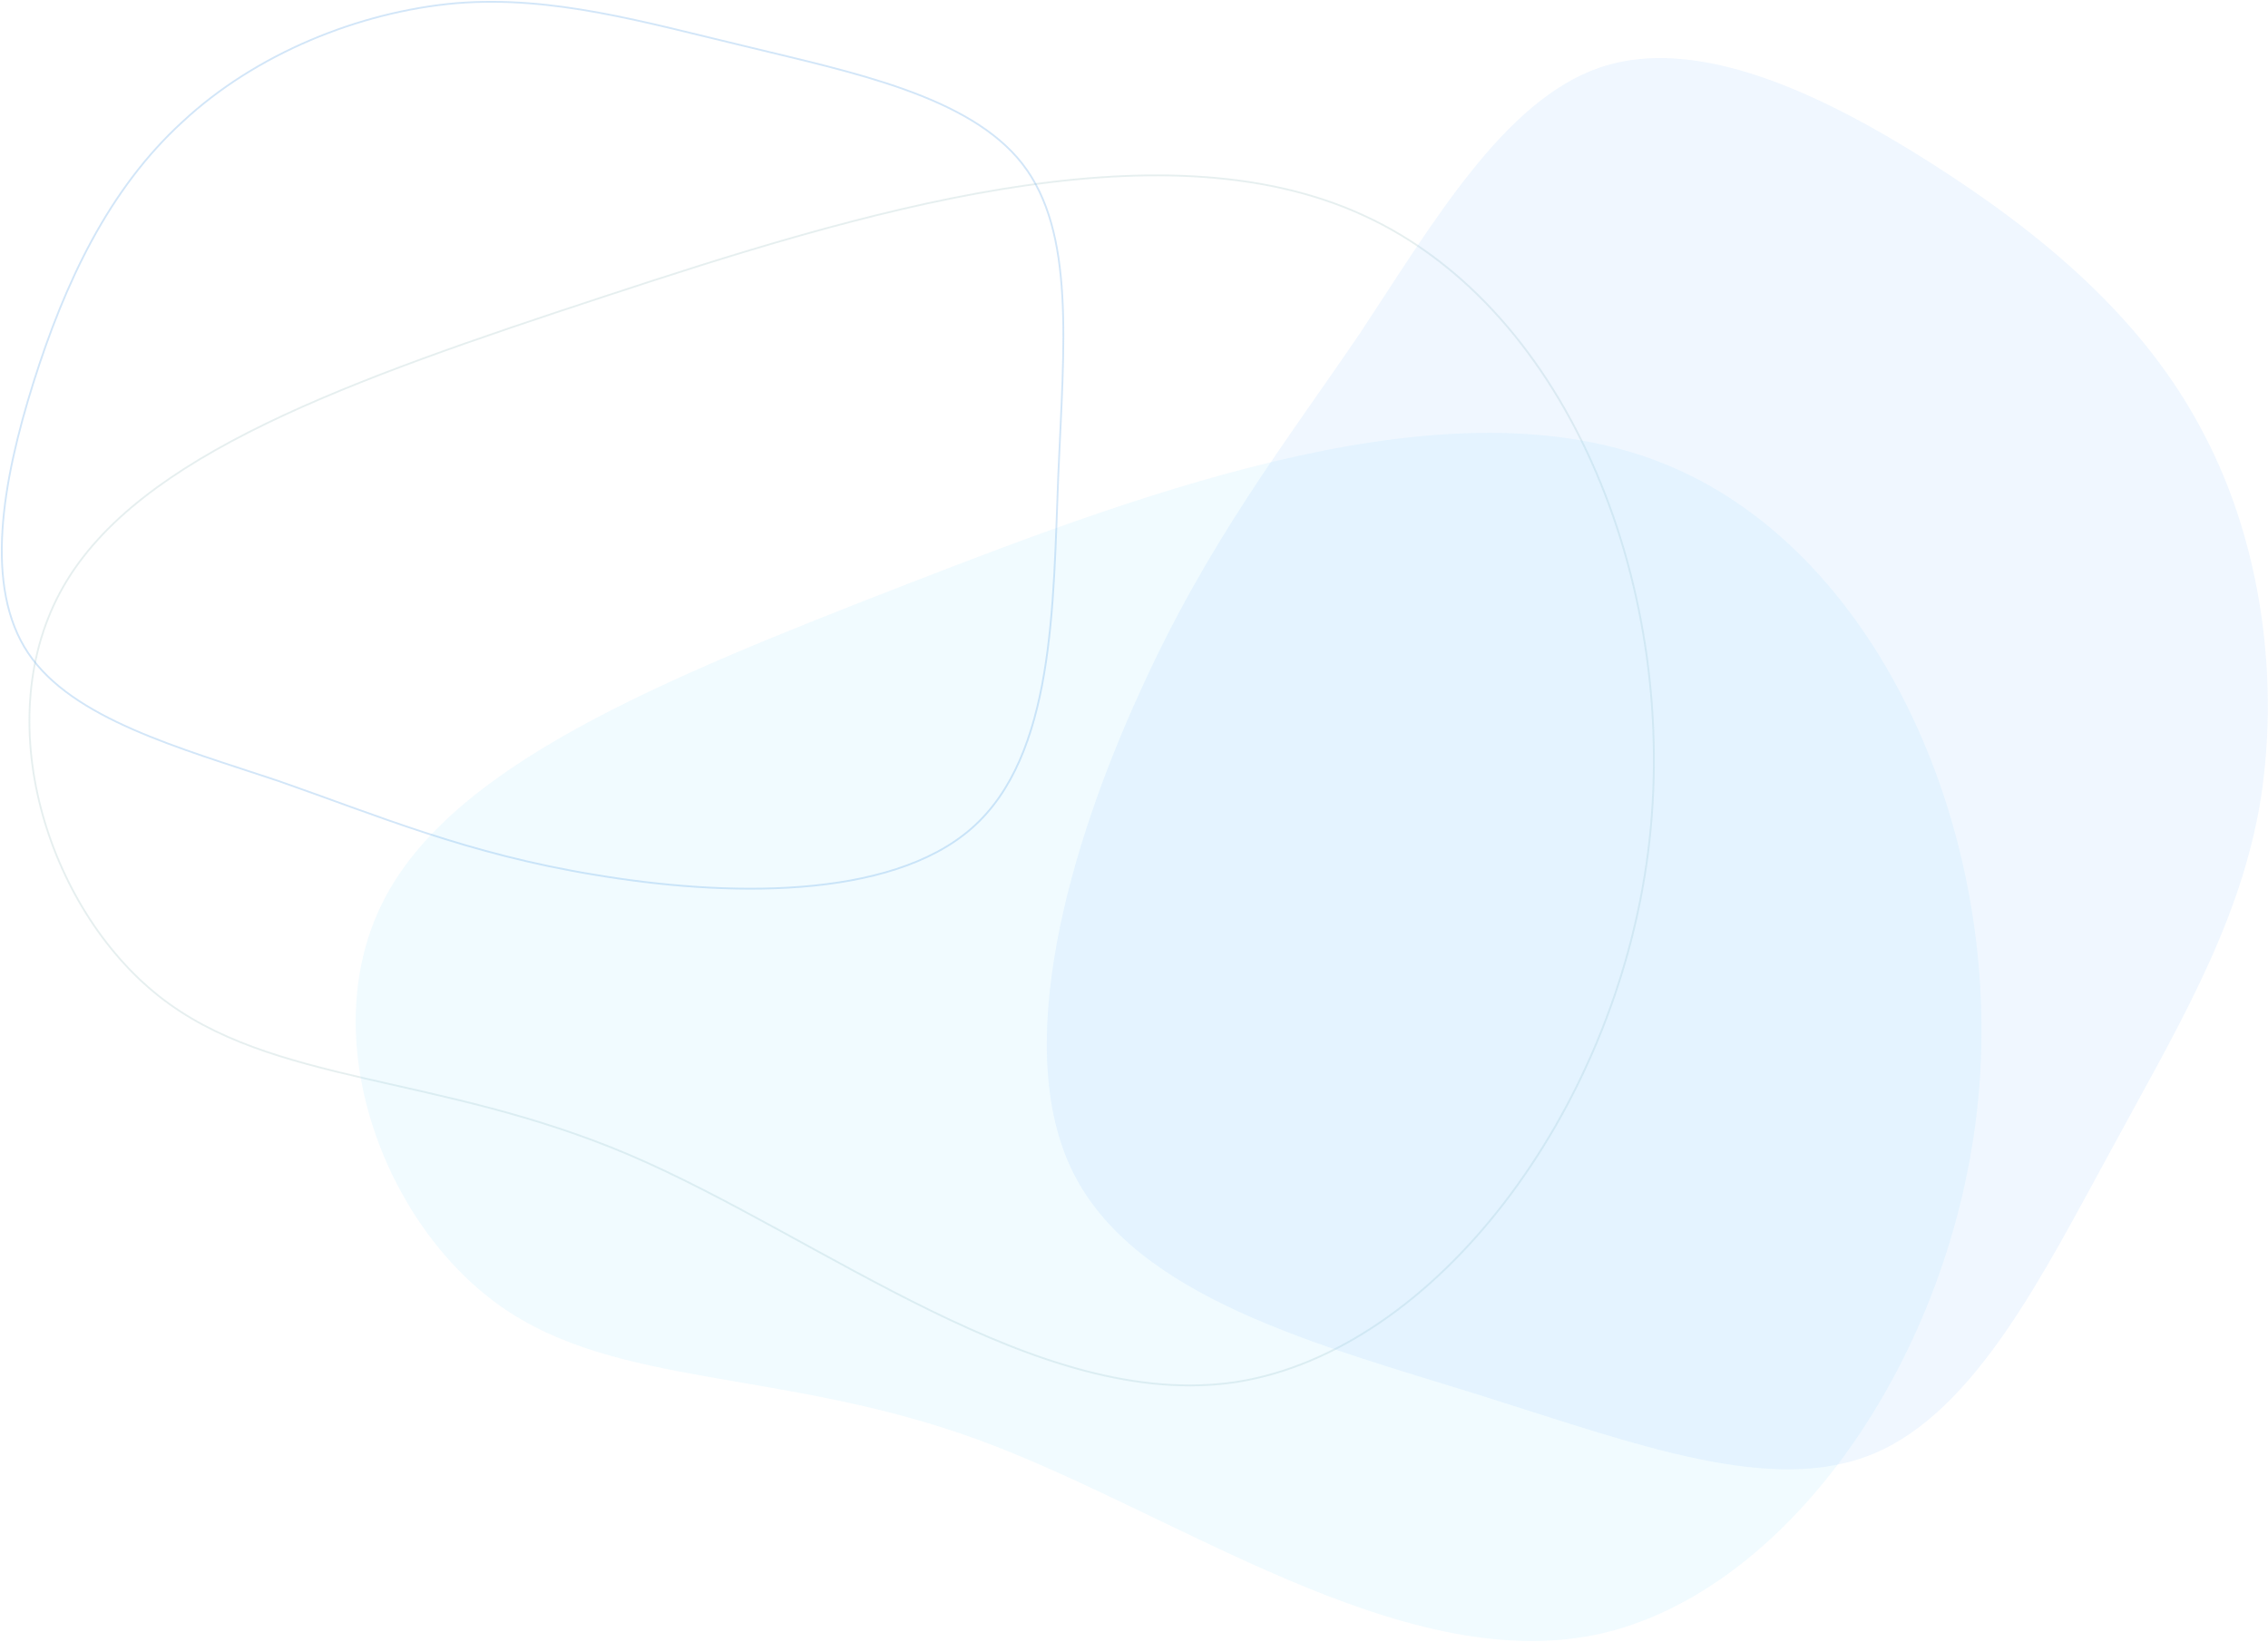 <svg width="1261" height="913" viewBox="0 0 1261 913" fill="none" xmlns="http://www.w3.org/2000/svg">
<g opacity="0.628">
<path opacity="0.676" d="M758.193 119.791C873.42 172.446 934.864 329.68 916.286 474.17C897.708 618.658 797.787 750.663 687.989 768.312C577.416 785.5 456.852 687.742 349.849 642.1C243.623 596.925 150.843 603.271 88.405 553.889C25.965 504.507 -6.794 399.526 35.214 326.15C77.222 252.774 193.452 211.726 335.355 165.071C476.596 118.547 643.625 67.008 758.193 119.791V119.791Z" stroke="#C6DBDC"/>
<path opacity="0.127" d="M924.126 257.461C1041.95 304.013 1111.54 457.816 1100.55 603.079C1089.56 748.344 996.685 885.394 887.962 908.768C778.439 931.717 652.924 840.406 543.679 800.427C435.235 760.87 342.914 772.063 277.976 726.018C213.038 679.97 174.831 576.848 212.942 501.374C251.053 425.901 364.973 378.825 504.238 324.809C642.85 270.956 806.954 210.746 924.128 257.463L924.126 257.461Z" fill="#4AC7FD"/>
<path opacity="0.147" d="M822.337 775.542C733.41 747.867 631.331 721.594 596.614 651.807C561.895 582.019 595.241 469.262 633.546 385.344C671.291 301.543 714.557 246.464 755.99 185.517C796.722 124.025 836.04 55.88 889.462 37.571C942.883 19.266 1011.67 51.224 1073.89 90.832C1136.11 130.442 1192.33 177.585 1225.08 240.838C1258.24 303.309 1267.92 381.895 1256.03 449.77C1243.59 517.764 1208.86 574.507 1172.76 641.269C1136.1 708.156 1098.48 784.282 1042.13 808.077C985.778 831.872 910.705 803.339 822.336 775.542H822.337Z" fill="#54A7FF"/>
<path opacity="0.561" d="M588.405 264.215C585.49 337.204 586.309 419.869 540.485 460.338C494.662 500.806 402.47 498.434 331.118 486.45C259.971 474.865 209.46 453.269 154.877 434.251C100.022 415.876 40.414 399.92 15.702 363.166C-9.012 326.411 1.235 267.815 18.614 212.634C35.99 157.456 60.292 105.294 101.565 67.646C142.162 29.843 199.73 6.552 253.564 1.781C307.604 -2.591 357.638 12.198 415.548 25.995C473.662 40.193 538.97 53.243 568.438 91.102C597.902 128.959 591.524 191.627 588.405 264.215V264.215Z" stroke="#2D88DF" stroke-opacity="0.605"/>
</g>
</svg>
